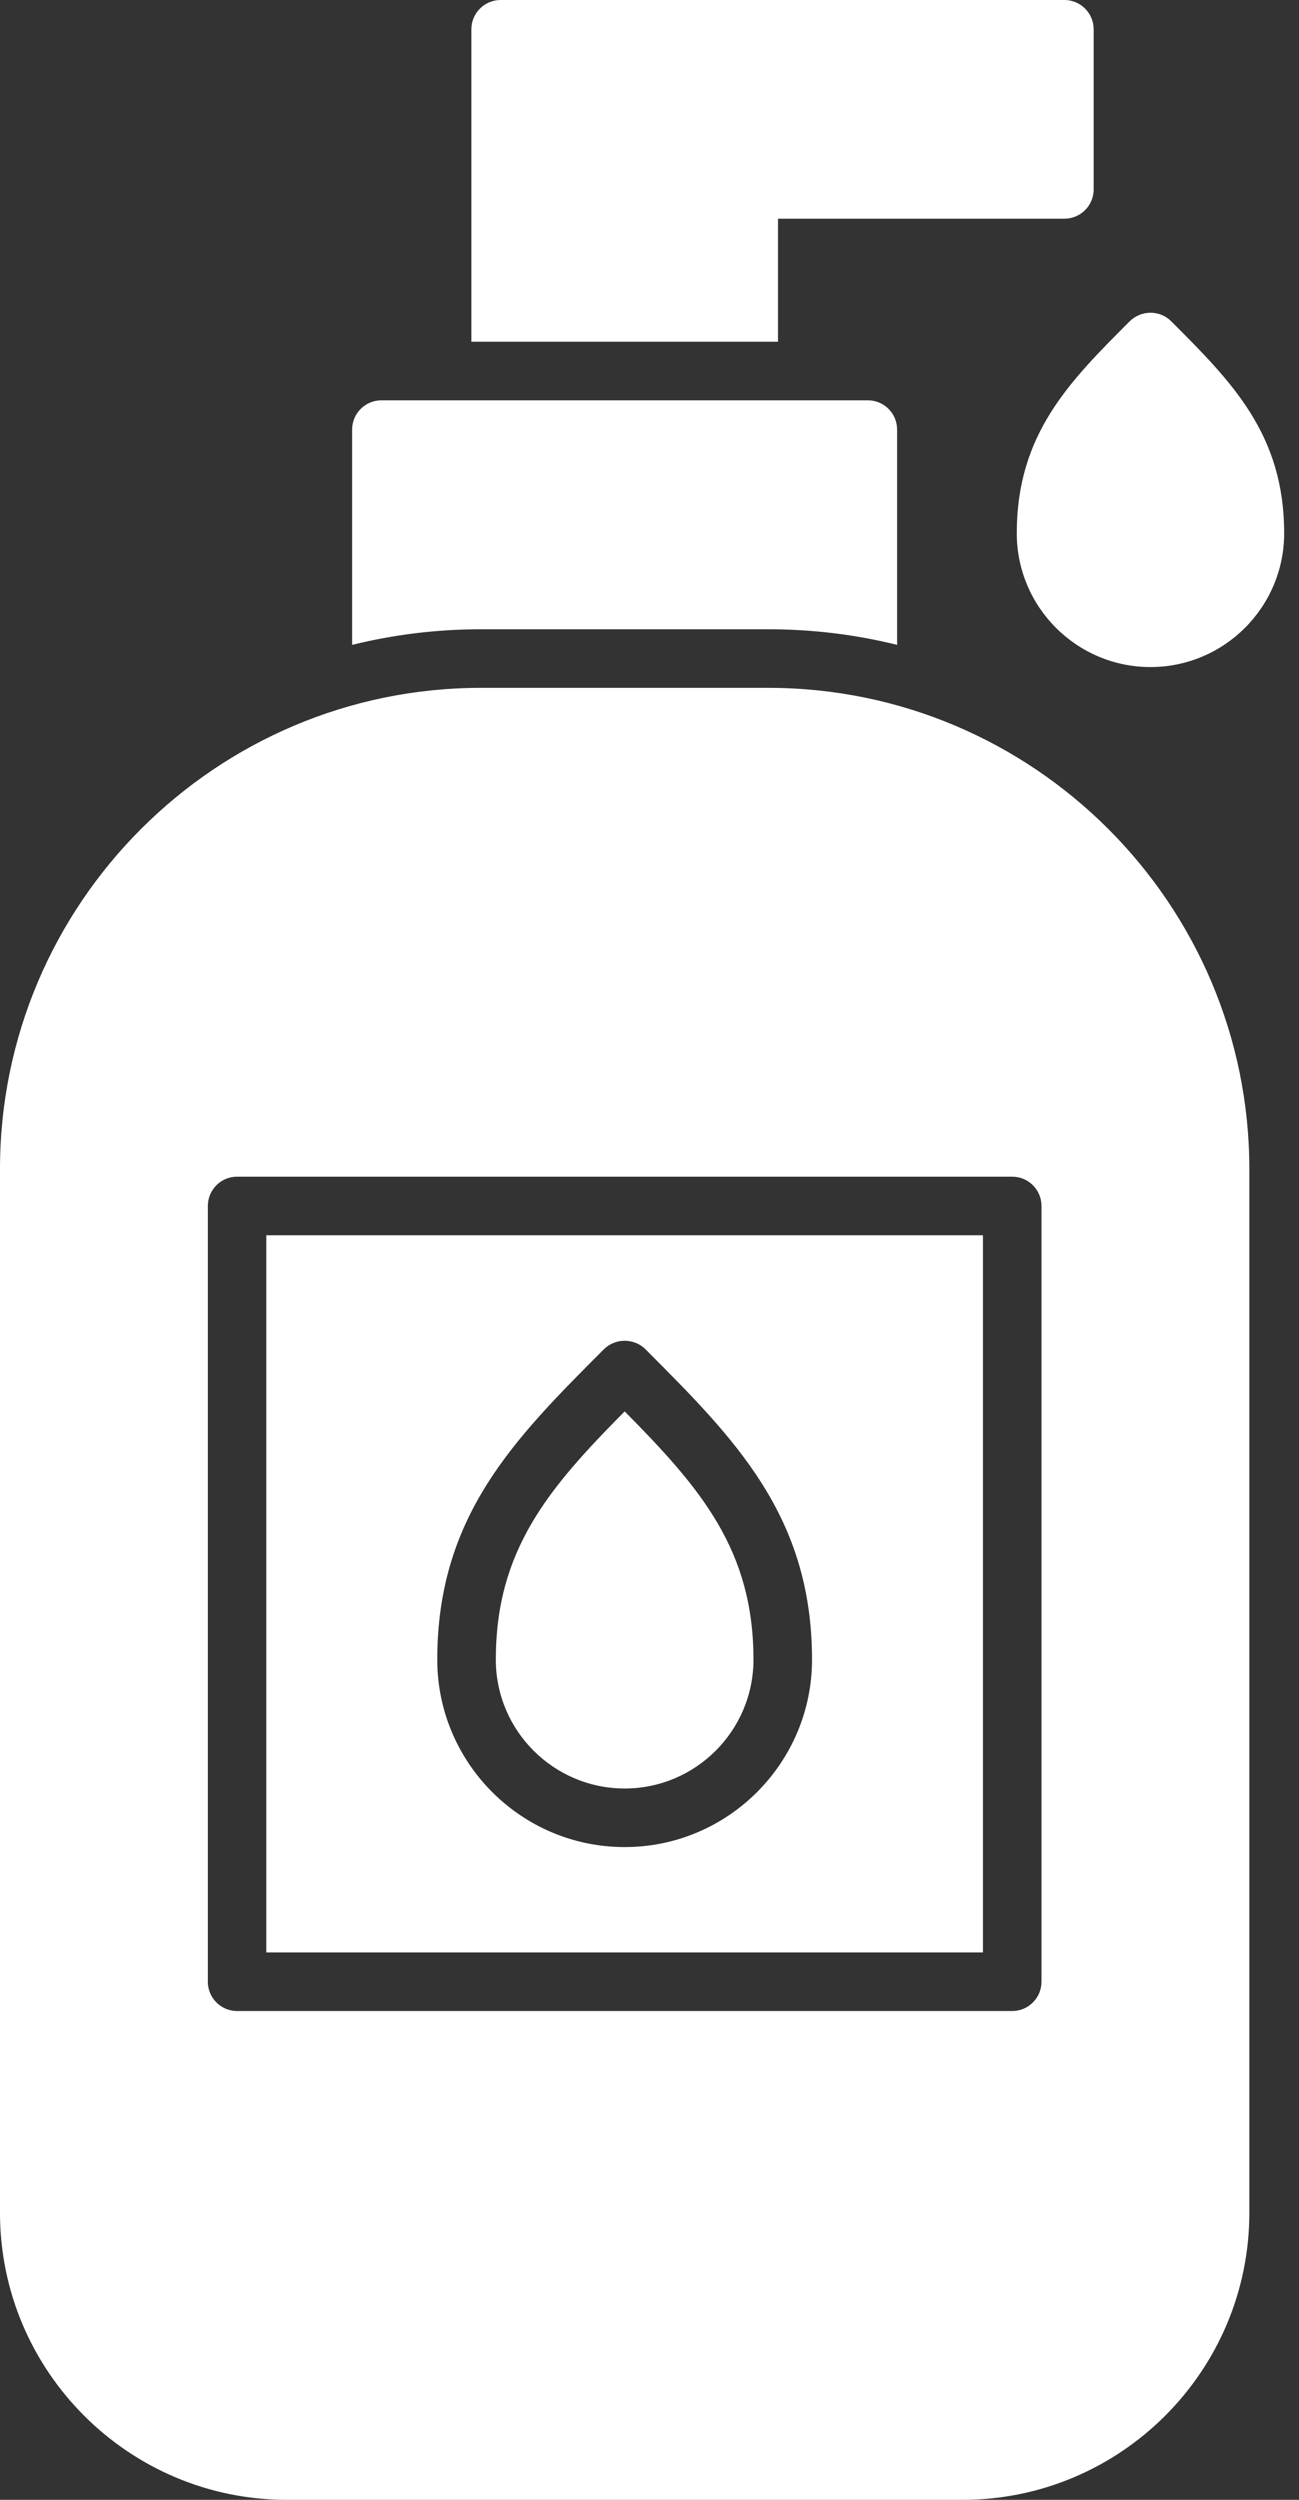 <svg width="26" height="50" viewBox="0 0 26 50" fill="none" xmlns="http://www.w3.org/2000/svg">
<rect x="0" y="0" width="26" height="50" fill="#333333" stroke="none"/>
<path fill-rule="evenodd" clip-rule="evenodd" d="M19.264 50H5.742C2.575 50 0 47.425 0 44.259V23.384C0 18.076 4.319 13.758 9.627 13.758H15.378C20.687 13.758 25.006 18.076 25.006 23.384V44.259C25.006 47.425 22.43 50 19.264 50ZM12.503 36.944C10.434 36.944 8.752 35.261 8.752 33.194C8.752 30.322 10.296 28.779 12.083 26.991C12.192 26.881 12.345 26.817 12.5 26.817C12.655 26.817 12.808 26.875 12.917 26.985C14.71 28.779 16.253 30.322 16.253 33.194C16.253 35.261 14.57 36.944 12.503 36.944ZM20.26 40.223H4.745C4.421 40.223 4.16 39.96 4.16 39.637V24.121C4.16 23.798 4.421 23.535 4.745 23.535H20.26C20.584 23.535 20.846 23.798 20.846 24.121V39.637C20.846 39.96 20.584 40.223 20.26 40.223ZM5.33 39.051H19.674V24.707H5.33V39.051ZM12.503 28.23C10.981 29.765 9.924 31.001 9.924 33.194C9.924 34.616 11.081 35.772 12.503 35.772C13.925 35.772 15.081 34.616 15.081 33.194C15.081 30.998 14.022 29.763 12.503 28.23Z" fill="white"/>
<path fill-rule="evenodd" clip-rule="evenodd" d="M9.435 6.835V0.586C9.435 0.262 9.697 0 10.021 0H21.304C21.627 0 21.89 0.262 21.89 0.586V3.788C21.89 4.113 21.627 4.374 21.304 4.374H15.572V6.835H9.435Z" fill="white"/>
<path fill-rule="evenodd" clip-rule="evenodd" d="M7.048 12.898V8.593C7.048 8.269 7.311 8.007 7.634 8.007H17.37C17.695 8.007 17.956 8.269 17.956 8.593V12.898C17.13 12.694 16.267 12.586 15.378 12.586H9.627C8.739 12.586 7.876 12.694 7.048 12.898Z" fill="white"/>
<path fill-rule="evenodd" clip-rule="evenodd" d="M23.027 13.342C21.551 13.342 20.351 12.142 20.351 10.666C20.351 8.686 21.398 7.64 22.609 6.429C22.839 6.2 23.213 6.196 23.441 6.425C24.657 7.64 25.703 8.686 25.703 10.666C25.703 12.142 24.503 13.342 23.027 13.342Z" fill="white"/>
</svg>
